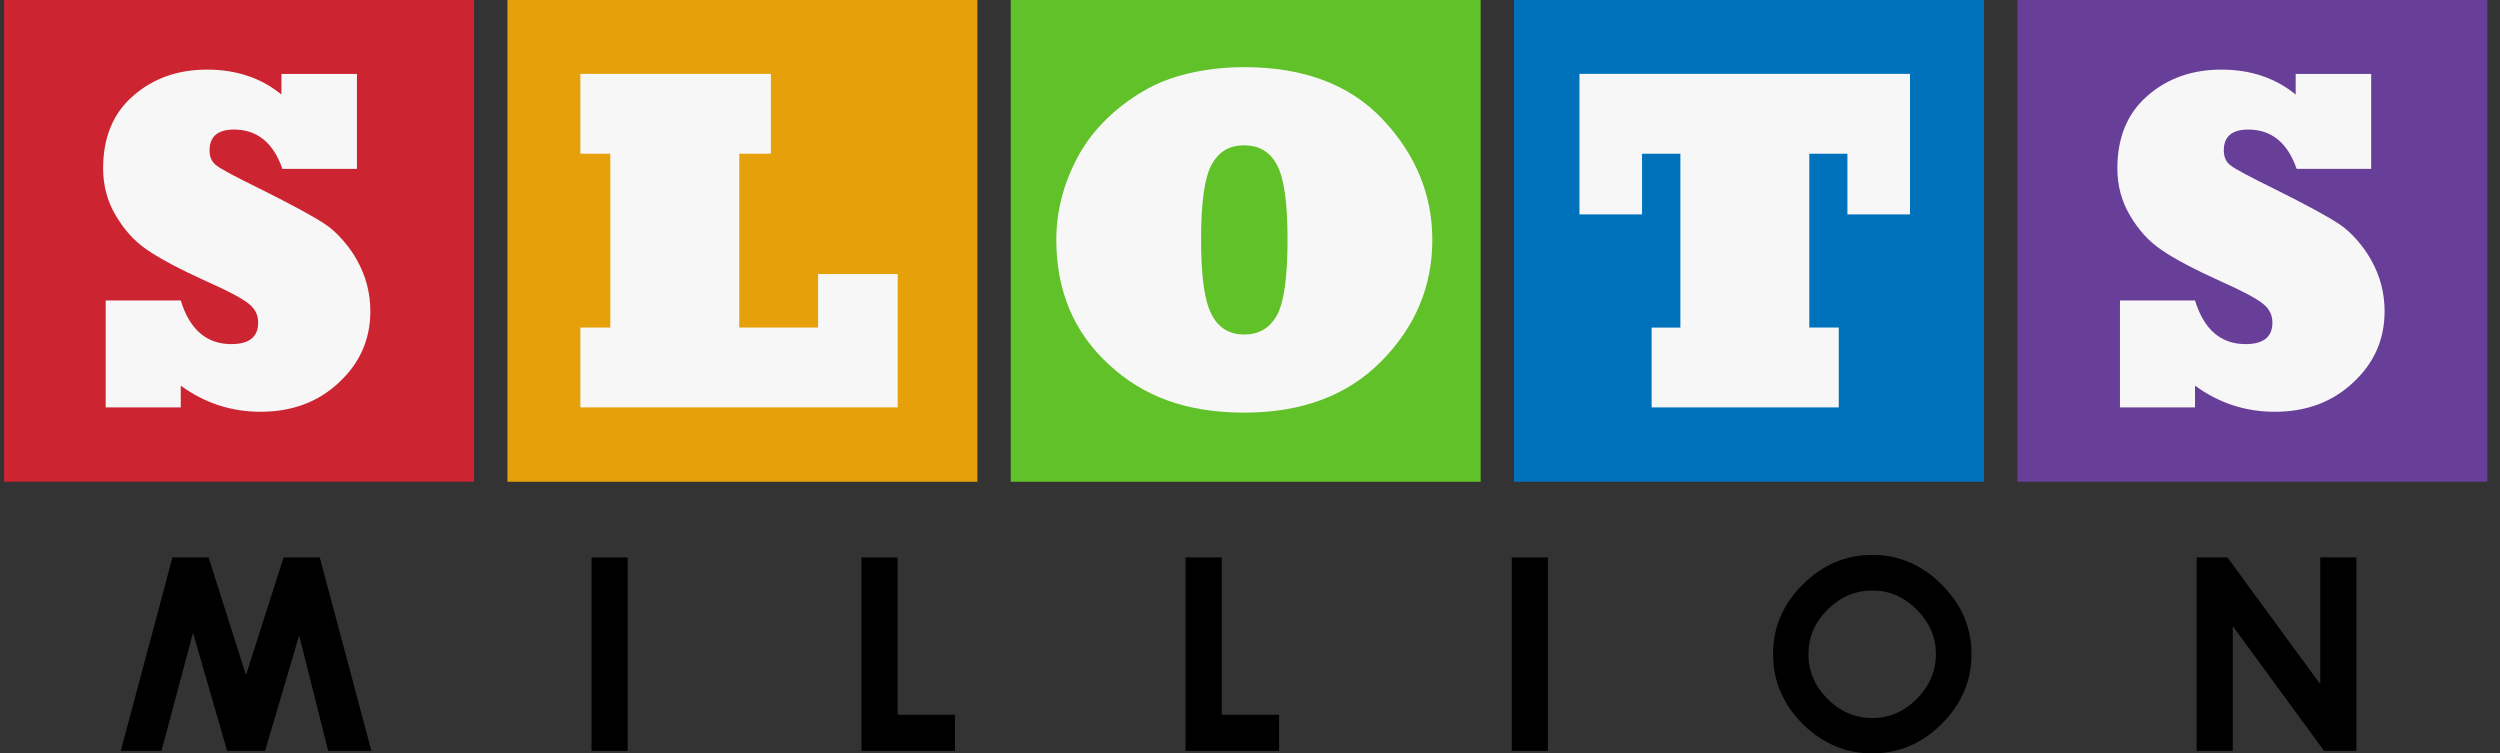 <svg width="146" height="44" viewBox="0 0 146 44" fill="none" xmlns="http://www.w3.org/2000/svg">
<rect x="0" y="0" width="146" height="44" fill="#333333" stroke="none"/>
<g clip-path="url(#clip0_4516_105097)">
<path d="M27.686 0H0.24V28.135H27.686V0Z" fill="#CD2432"/>
<path d="M57.079 0H29.634V28.135H57.079V0Z" fill="#E6A009"/>
<path d="M86.472 0H59.026V28.135H86.472V0Z" fill="#61C128"/>
<path d="M115.867 0H88.422V28.135H115.867V0Z" fill="#0072BC"/>
<path d="M145.261 0H117.815V28.135H145.261V0Z" fill="#683F98"/>
<path d="M10.553 23.791H6.173V17.547H10.555C11.077 19.246 12.062 20.096 13.509 20.096C14.553 20.096 15.078 19.677 15.078 18.836C15.078 18.397 14.896 18.033 14.532 17.743C14.14 17.427 13.315 16.986 12.055 16.428C10.469 15.709 9.303 15.089 8.555 14.565C7.856 14.088 7.258 13.431 6.764 12.591C6.268 11.76 6.022 10.841 6.022 9.833C6.022 8.021 6.609 6.608 7.785 5.59C8.952 4.572 10.389 4.065 12.097 4.065C13.804 4.065 15.251 4.551 16.436 5.522V4.317H20.845V9.861H16.492C15.96 8.33 15.017 7.566 13.665 7.566C12.714 7.566 12.238 7.972 12.238 8.784C12.238 9.177 12.373 9.47 12.644 9.667C12.905 9.873 13.749 10.325 15.177 11.024C17.09 11.976 18.367 12.672 19.011 13.11C19.337 13.326 19.671 13.627 20.012 14.014C20.353 14.401 20.635 14.801 20.858 15.211C21.371 16.127 21.628 17.116 21.628 18.18C21.628 19.814 21.022 21.194 19.808 22.325C18.596 23.473 17.065 24.047 15.217 24.047C13.499 24.047 11.946 23.538 10.557 22.521V23.795L10.553 23.791Z" fill="#F7F7F7"/>
<path d="M52.424 23.791H33.893V19.13H35.642V8.977H33.893V4.315H45.019V8.977H43.173V19.128H47.777V16.005H52.424V23.789V23.791Z" fill="#F7F7F7"/>
<path d="M61.688 14.004C61.688 12.38 62.084 10.807 62.877 9.285C63.66 7.773 64.878 6.5 66.531 5.463C67.118 5.098 67.722 4.809 68.343 4.595C68.964 4.38 69.637 4.216 70.365 4.097C71.093 3.981 71.858 3.922 72.66 3.922C76.15 3.922 78.85 4.944 80.764 6.988C81.715 7.997 82.434 9.089 82.92 10.264C83.404 11.44 83.648 12.685 83.648 14.002C83.648 16.72 82.659 19.08 80.68 21.088C78.702 23.095 76.028 24.098 72.66 24.098C69.292 24.098 66.763 23.156 64.739 21.271C62.705 19.395 61.688 16.973 61.688 14.004ZM70.142 14.004C70.142 16.17 70.352 17.631 70.771 18.388C71.171 19.154 71.802 19.536 72.66 19.536C73.518 19.536 74.143 19.168 74.564 18.43C74.983 17.682 75.193 16.209 75.193 14.004C75.193 11.8 74.987 10.41 74.577 9.636C74.175 8.872 73.537 8.488 72.66 8.488C71.783 8.488 71.191 8.856 70.771 9.594C70.352 10.332 70.142 11.802 70.142 14.004Z" fill="#F7F7F7"/>
<path d="M107.386 23.791H96.455V19.13H98.134V8.977H95.895V12.519H92.241V4.315H111.543V12.519H107.889V8.977H105.663V19.128H107.384V23.789L107.386 23.791Z" fill="#F7F7F7"/>
<path d="M128.189 23.791H123.807V17.547H128.189C128.711 19.246 129.696 20.096 131.143 20.096C132.187 20.096 132.709 19.677 132.709 18.836C132.709 18.397 132.528 18.033 132.164 17.743C131.772 17.427 130.946 16.986 129.687 16.428C128.101 15.709 126.934 15.089 126.187 14.565C125.488 14.088 124.891 13.431 124.396 12.591C123.9 11.76 123.654 10.841 123.654 9.833C123.654 8.021 124.241 6.608 125.417 5.59C126.584 4.572 128.021 4.065 129.728 4.065C131.436 4.065 132.883 4.551 134.068 5.522V4.317H138.477V9.861H134.124C133.592 8.33 132.648 7.566 131.297 7.566C130.346 7.566 129.87 7.972 129.87 8.784C129.87 9.177 130.005 9.47 130.275 9.667C130.537 9.873 131.381 10.325 132.808 11.024C134.722 11.976 135.999 12.672 136.643 13.11C136.969 13.326 137.303 13.627 137.644 14.014C137.985 14.401 138.267 14.801 138.49 15.211C139.003 16.127 139.26 17.116 139.26 18.18C139.26 19.814 138.654 21.194 137.44 22.325C136.226 23.473 134.697 24.047 132.849 24.047C131.131 24.047 129.578 23.538 128.189 22.521V23.795V23.791Z" fill="#F7F7F7"/>
<path d="M21.691 43.851H19.166L17.471 37.104L15.48 43.851H13.265L11.273 36.955L9.43 43.851H7.054L10.071 32.554H12.181L14.365 39.422L16.564 32.554H18.674L21.691 43.851Z" fill="black"/>
<path d="M36.655 43.851H34.545V32.554H36.655V43.851Z" fill="black"/>
<path d="M55.769 43.851H50.309V32.554H52.419V41.741H55.769V43.851Z" fill="black"/>
<path d="M74.699 43.851H69.238V32.554H71.348V41.741H74.699V43.851Z" fill="black"/>
<path d="M90.396 43.851H88.286V32.554H90.396V43.851Z" fill="black"/>
<path d="M113.397 42.275C112.253 43.419 110.9 43.998 109.341 43.998C107.782 43.998 106.429 43.419 105.27 42.275C104.126 41.115 103.547 39.763 103.547 38.202C103.547 36.64 104.126 35.288 105.27 34.145C106.429 32.985 107.78 32.406 109.341 32.406C110.902 32.406 112.253 32.985 113.397 34.145C114.556 35.288 115.135 36.642 115.135 38.202C115.135 39.761 114.556 41.115 113.397 42.275ZM111.941 35.601C111.197 34.858 110.336 34.486 109.341 34.486C108.346 34.486 107.483 34.858 106.726 35.601C105.983 36.345 105.611 37.207 105.611 38.202C105.611 39.197 105.983 40.061 106.726 40.818C107.485 41.561 108.346 41.933 109.341 41.933C110.336 41.933 111.197 41.561 111.941 40.818C112.684 40.059 113.056 39.197 113.056 38.202C113.056 37.207 112.684 36.345 111.941 35.601Z" fill="black"/>
<path d="M137.616 43.851H135.729L130.394 36.568V43.851H128.284V32.554H130.081L135.504 39.956V32.554H137.614V43.851H137.616Z" fill="black"/>
</g>
<defs>
<clipPath id="clip0_4516_105097">
<rect width="145.02" height="44" fill="white" transform="translate(0.24)"/>
</clipPath>
</defs>
</svg>
